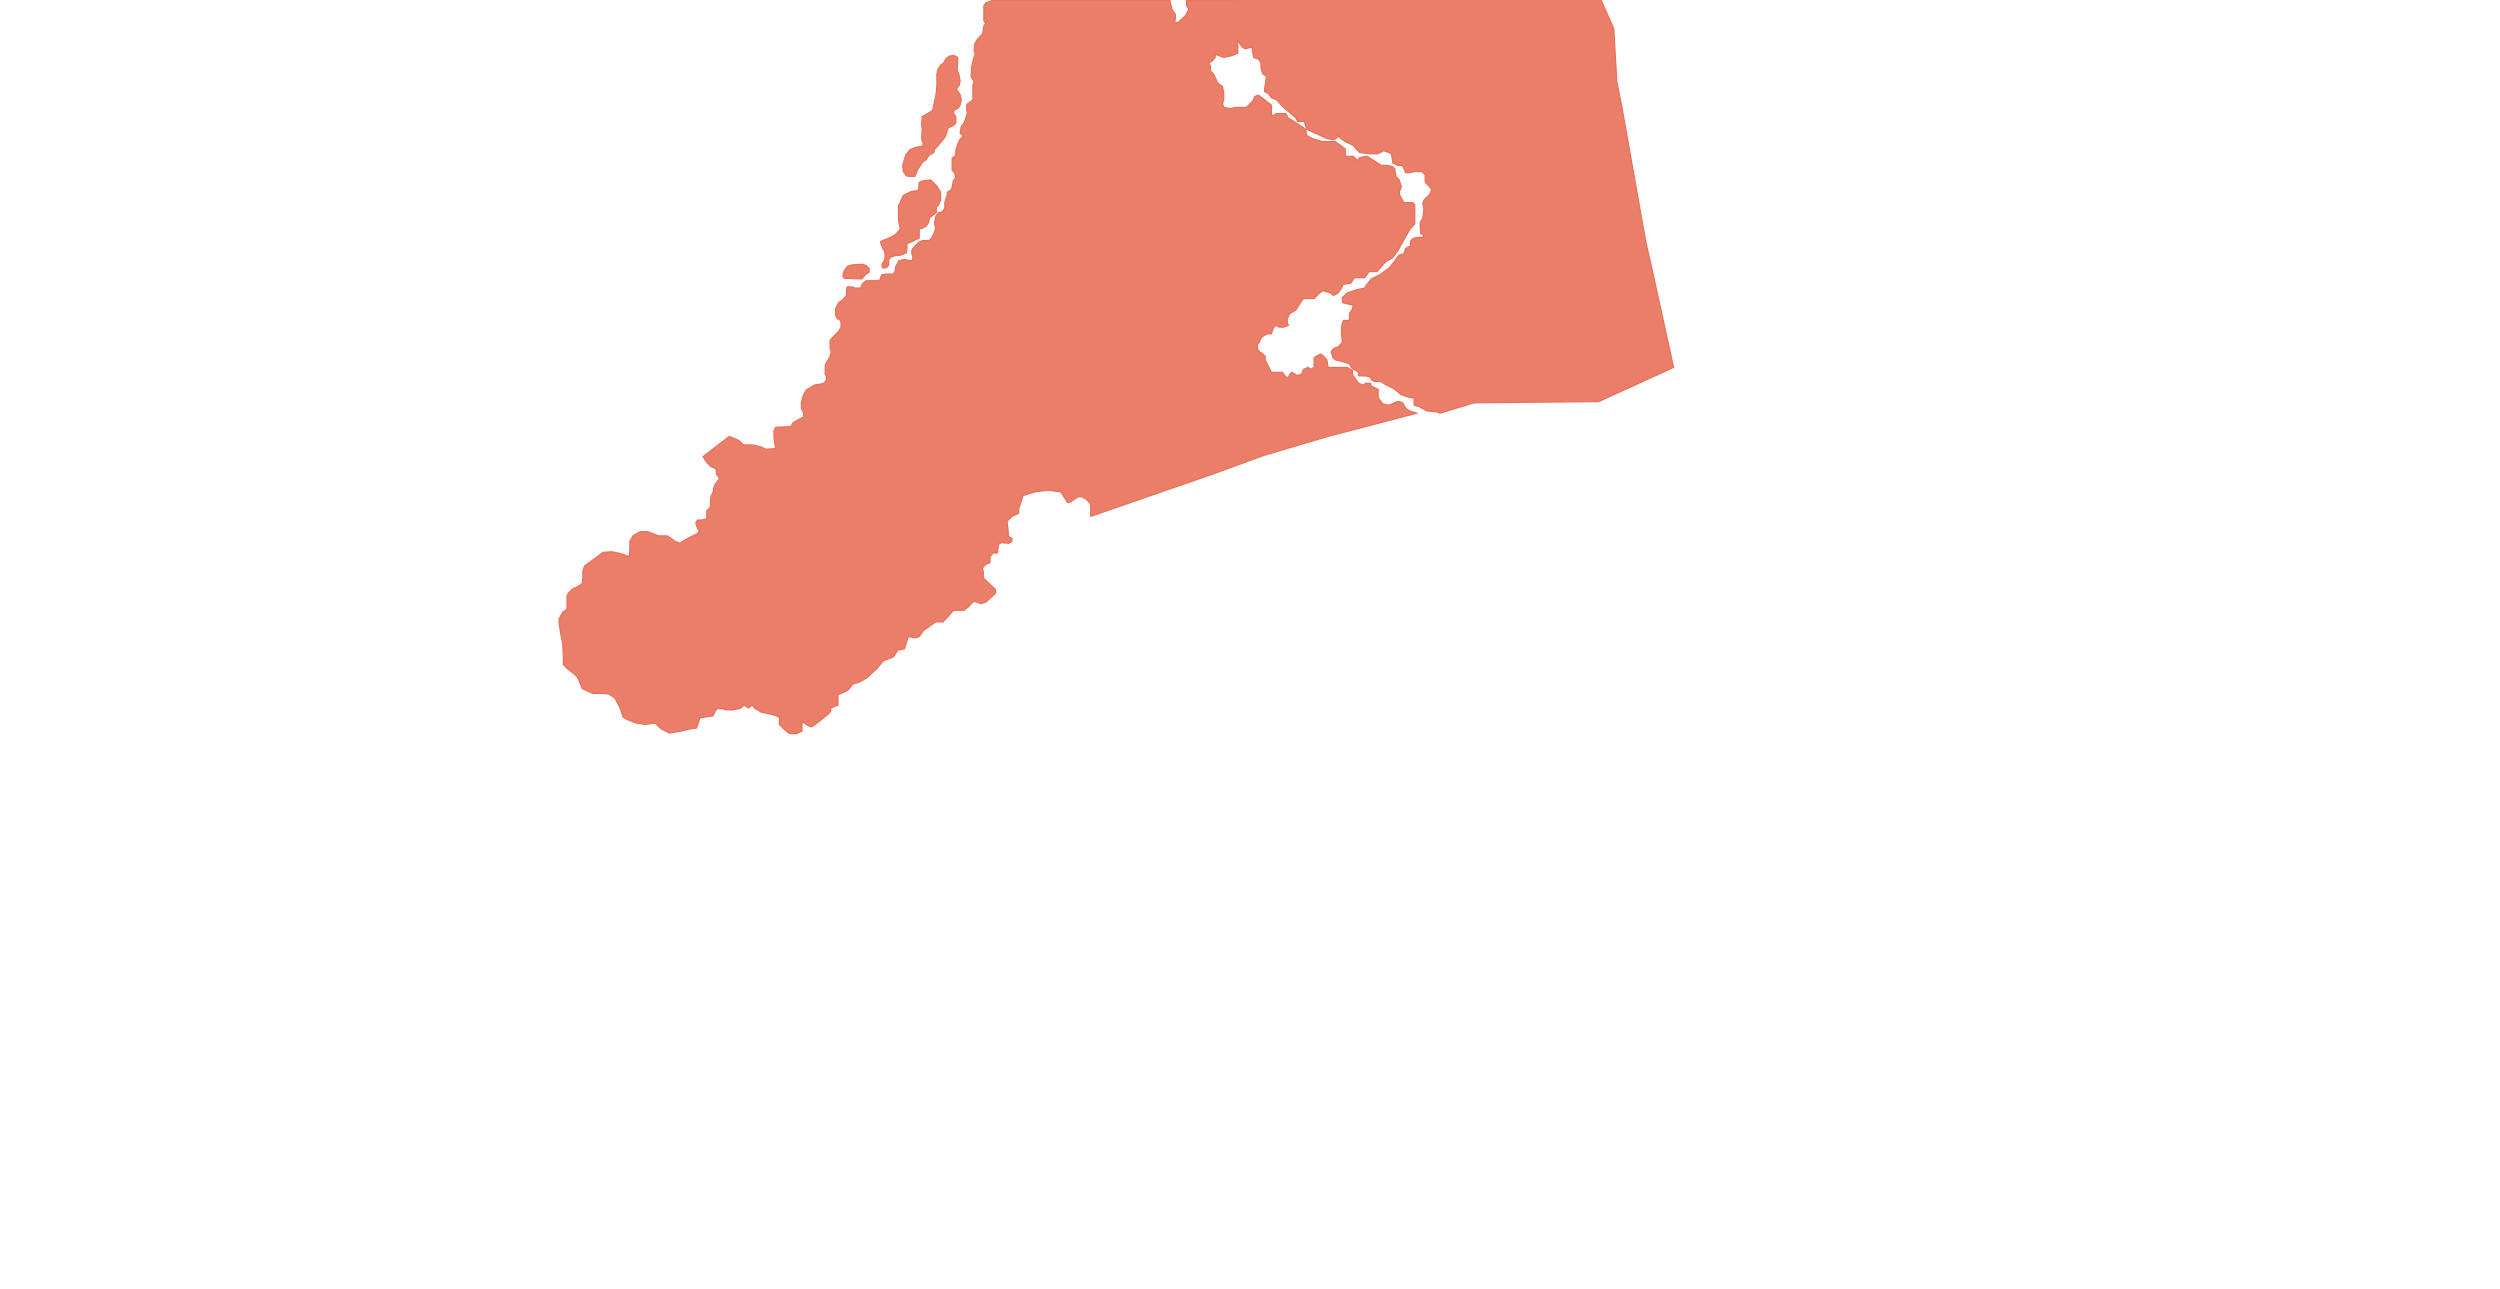 <svg width="2048" height="1056" viewBox="0 0 2048 1056" fill="none" xmlns="http://www.w3.org/2000/svg">
<g clip-path="url(#clip0_3966_1767)">
<path d="M692 228L706 228.5L708.5 225.5L709.5 224.5L712 223V220L709.5 217.5L706.5 216.5L698 217C697 217.333 694.9 218 694.5 218C694.1 218 692 221.333 691 223L690.5 226.5L692 228Z" fill="#E97058" fill-opacity="0.9"/>
<path d="M733 209.5L738 209L742.5 207L743 202.5V199.5L747 198L753 195V187.5L755.5 187L759 185L760.5 182.5L761.5 178.5L767 174V169.5L768.5 168.5L770.5 164V157.5L767.5 152.5L762.5 147.5L756.5 148L753 149.5L752.5 156L746 157L745.5 157.5L740 160L736 169V178.5L736.5 183L737.5 187L736.5 189L733.5 192L730.5 194L726 196L723 197L721.5 198V199.5L722.5 201.5L723.5 204L724.5 205.5L725 207.5V211C725 211.4 724.667 212.833 724.5 213.5C724.167 214 723.4 215.1 723 215.5C722.6 215.9 722.5 217.333 722.5 218L723 219.5H725C725.4 219.5 726.167 219.167 726.5 219L728 217V212.5L730 210.5L733 209.5Z" fill="#E97058" fill-opacity="0.9"/>
<path d="M751.5 139.5C751.5 139.9 750.167 143 749.5 144.5H744.5L742.5 144L740 140.5L739.5 135.5L742 127L745.5 122.5L751 120.5L755 120L756.5 118L755.5 115.5L755 112.5L755.5 106.5L755 102.5L755.5 95.5L760 93L764 90.5L765.5 83.5L767 76L767.5 70V60.5L768.5 56.5L770.5 53.5L773 51.5L775 48L777.5 46L781.5 45.5L784.5 47V52L784 57.5L785.5 61L786.5 66L786 69.5L783.5 73L786.5 77.5L787.5 82L786.5 86L785 88.5L782 90L781 91.5L781.5 93.5L783 95.5V101L780.5 103L776.5 105L775.5 109L774.5 111.5L773 114L765.5 122.5L765 125C764.167 125.5 762.4 126.5 762 126.5C761.6 126.5 759.5 129.5 758.5 131C757.667 131.5 755.9 132.6 755.5 133C755.1 133.4 754.333 134.833 754 135.5C753.167 136.667 751.5 139.1 751.5 139.5Z" fill="#E97058" fill-opacity="0.9"/>
<path d="M893.5 413L890 409L886.5 407H883L876.5 411.5H874.5L869 403L858.5 401.5L847.5 403L838 406L836 412.5L834.5 416.5V420.5L829 423L825 427L826 436.5V439.5L829 441V443.5L826.5 445L820 444.5L818 446L817 453H813.5L811 456V461L808 462L804.5 465.5L805.5 468V473.5L815.5 483V486L808 493L803.5 494.5L799.5 493H797L793.5 497L789.5 500H781L778.5 503L772.5 509.5H766.5L756.5 516.5L753 521.5L750 522.5L744 521.5L741 531.5L735.5 532.5L732 538L723.5 541.5L718.5 547.5L710.5 555L704.5 558.5L698.5 560.5L695 565L691.5 567L686.5 569V577.5L680.5 580V582.5L678.5 585L666.5 594.5L664 595.5L660.5 593.5L657 591V599L652.5 601H647L643 598L638.5 593.5V587.5L633.5 585.5L624 583.5L618 580L616.5 577.5L613 580L609.5 577.5L607 580L605.5 580.5L600.5 581.5H595L591.5 580.5H588L586.5 581.5L584 586.5C581.833 586.833 577.4 587.5 577 587.5C576.6 587.5 574.5 587.833 573.5 588L570.5 596.5C569.167 596.667 566.4 597 566 597C565.6 597 560.167 598.333 557.5 599L548.5 600.5L541.5 597L537 592.5H534.5C533 592.833 529.7 593.5 528.5 593.5C527.3 593.5 525 592.833 524 592.5H521.5L514 589.5L510.5 587.5L510 586C509.5 584.667 508.5 581.9 508.5 581.5C508.5 581.1 507.167 578.333 506.5 577L503.5 571.5L498.5 568.5L493 568H486L482 566.5L477 564L474.5 558L473 554.5L469 551L465 548L461.5 544.5V539L461 527L459.5 520L458 510.5V507L461 501.5L464.5 499V488.5L465.5 486L469 482.5L472.5 481L477 478L477.5 473V467.5L479 463.5L486 458.5L494 452.5L501 452L508.5 453.5L515.5 456L516 450V443.5L518.5 439L524.5 435.5H530.5L537 438L539.5 439H546.5L549 440.5L553 443.5L557 445L562.5 441.5L571.5 437L573 434.5L571.5 433C571 431.667 570 428.9 570 428.5C570 428.1 571 426.667 571.5 426H574.5L579 425V418.5L582 415.5V410.5C582 410.1 582.333 407.667 582.5 406.5L584.5 402.5V400.5L586 396.5L589.5 392L587 388.5L586.5 384L582 382L578 377.5L576 374L597.5 357.5L605.5 361L609 364.5H616.5L623 366L627.5 368L635.5 367.5L635 365L634 358.5V353L635.5 350L648 349.5L649.5 346.5L653.5 344L658.5 341.5L658 337.5L656.5 334.5V330L658 324L660.5 319.5L667 315.5L673 314.5L675.5 313.5L677 311.5V308.5L676 306.5V299.5C676 299 677.5 296 678 295.5C678.4 295.1 679.5 293 680 292L681 288L680 285.5V279L682 276.5L687 271.5L689 268V264.5L688.5 262.5L686 261L684.5 258V253C684.5 252.6 686.167 249.5 687 248L690.5 245.5L693.5 242V238.5L694 235H698L700.5 236H705L706.5 232.5L709.5 230H718.5L721.5 229V227L722.5 225C723.5 224.833 725.7 224.5 726.5 224.5H731.5L733 223L734 218L736.5 213.5L741.5 212.5L744.5 213.5H747L748 211L747 208V205.5L747.5 204L752.5 198.5C754 198 755.6 197 756 197H760.5C760.9 197 762 196.333 762.5 196L765 191.5L766.5 187L765.5 183L766.5 177.5L767.5 176L769 174H771L773 172L774 170.5V166C774 165.6 774.667 163.5 775 162.5L776 159.5V157.5C776.333 157.333 778.1 156 778.5 156C778.9 156 779.667 154.333 780 153.5L781 148L783 145.5L782 141.5L780 139.5V129.5L782 128L783 127V123L785 117L786.5 114L789 111.5L786.5 109L787.5 103.5L789 102L790.5 99L791.5 95.5L792.5 93L792 90.5V85.5L797 82V69.5L798 66.5L795.5 63L796 55L797.5 48L799 44L798 42L798.5 36L800.5 32.5L805 27.5L806 21L807.5 19.5L806 17V4.5L807.5 2.5L811.5 1L813 -2.67755e-08H958.5V1L960 7.5L963 12L962.5 18.5H965L971 13L974 7.5L972 4.5V-2.67755e-08L1310.5 -2.5L1322 23.5L1324.5 67L1328.5 87L1348.5 199.5L1352 214.5L1371 301L1309.5 329L1207.5 330L1179.5 338.5L1177.5 337.5L1168.5 336.5L1162.5 333L1158.5 332V326H1157L1152.5 325L1147.5 323L1142 318.5L1135 315L1131 312.5H1126L1124 311.5L1122.5 309L1119.5 308H1116.5C1115.67 307.667 1114.3 308 1113.5 308C1112.7 308 1112.67 305.667 1113 305L1109 302.5L1107 301L1105.5 298L1099 296C1097.67 295.667 1094.9 295 1094.5 295C1094.1 295 1092.67 293.667 1092 293L1090.5 288L1092.5 285.5L1096.5 284L1099.5 280.5V277.5L1099 274.5V268C1099 267.2 1100 264 1100.5 262.5H1105.5V257L1108 253L1108.5 250L1100 248L1099.5 244L1103.5 240L1109.5 238L1113 237L1118 236L1119 234L1123.5 228.5L1130.5 225L1138.5 219L1142.5 214L1146 209L1150 208L1151.5 203.5L1155.5 201.5V197.5L1157.5 195.5L1160.5 194.5H1165.5L1166.5 192.5L1164 191.5L1163.5 188V182L1165.5 179L1166.5 171L1165.5 166.5L1166.5 164L1171 159.5L1173 155L1171 153L1167.5 149V143.5L1165 140.5H1159L1154.5 141.5H1151.5L1149 135.5H1145L1141 133.5L1140 126.5L1138 125L1133.5 123.5L1128.5 126H1123L1114 125L1111 122L1108.5 119L1102 116L1098.5 113.5L1095.5 111V112.5L1093 114.5L1087 113.5L1079.5 110L1070.5 106L1068.5 99.5H1063L1061.5 96.5L1051.5 88L1045.5 81.5C1044.17 81.167 1041.4 80.3 1041 79.5C1040.6 78.7 1039.5 77.167 1039 76.5L1036 75V72.5L1037.5 62.5L1034.5 60.5L1033.5 57.5L1033 55V51.5L1031 48.5L1027 47L1026 41.5V38.5L1020 40L1017.5 38.5L1014 33V43.5L1009.5 45.5L1002.5 47L995.5 44.5V47L993 50L990.5 51.5L991.5 54V58L994 60.5L995.5 63.5L997.5 68L1001.5 71C1001.83 72.667 1002.5 76.1 1002.5 76.5V81.5L1001.5 85L1002.5 88L1008 89L1012 88H1021L1026 83C1026.8 82.2 1027.67 80 1028 79L1031 78L1041.5 86V94.5H1043.5L1045.5 93H1053.5L1055 96.5L1058.5 98.5L1067.5 104.5L1069.5 106L1070.5 111L1075 113.5L1083.5 116H1094L1102 122V128H1108.5L1112 131.5L1114 129L1120 128L1131.5 135.5H1136.5L1140.5 136.5L1142.5 138L1143.5 144.5L1146 147L1148 153L1146.5 156.5V159.5L1150 166H1157.5L1159 168V183.5L1155.5 187L1150 196.5L1145 205.5L1140.5 211.5L1135.5 214L1128 222.5H1121.5L1118 227.5H1109.5L1106.5 232L1100 233L1099 236L1096 240L1092.5 242L1090 240L1083.5 238L1081 240L1076.5 244.5H1068L1067 245.5L1064 250L1061.5 254L1056.5 257L1054.5 261V264L1055.5 266.5L1051.5 268H1048L1045 266.5L1043 269L1041.5 273.5H1038L1034.5 275.5L1033 277L1031.5 280.5L1030 282.5V285.5L1031.5 288L1034.5 290L1036.5 292V295L1041.5 305H1050.5L1053.5 309H1055.5L1056.5 307L1058 305C1058.83 305.333 1060.7 306.2 1061.5 307C1062.3 307.8 1063.5 307.333 1064 307H1066L1068 302.5L1071.5 301L1073.5 302.5L1076.5 301V293.5L1078 292L1082 290L1084.5 292L1087 295L1088 301H1103.5L1108 303.5V307L1113 314L1117 315.5L1118.5 314H1122.5L1123.5 316.5L1129 319V326L1133 331L1138 332L1144.5 329H1146.5L1149 330L1151.5 334.5L1154.5 336.5L1160.5 338.5L1088 357.5L1035.5 373L994.5 388L893.5 423V413Z" fill="#E97058" fill-opacity="0.9"/>
<path d="M692 228L706 228.5L708.5 225.5L709.5 224.5L712 223V220L709.5 217.5L706.5 216.5L698 217C697 217.333 694.9 218 694.5 218C694.1 218 692 221.333 691 223L690.5 226.5L692 228Z" stroke="#E97058"/>
<path d="M733 209.5L738 209L742.5 207L743 202.5V199.5L747 198L753 195V187.5L755.5 187L759 185L760.5 182.5L761.5 178.5L767 174V169.5L768.5 168.5L770.5 164V157.5L767.5 152.5L762.5 147.5L756.5 148L753 149.5L752.5 156L746 157L745.5 157.5L740 160L736 169V178.5L736.5 183L737.5 187L736.5 189L733.5 192L730.5 194L726 196L723 197L721.5 198V199.5L722.5 201.5L723.5 204L724.5 205.5L725 207.5V211C725 211.4 724.667 212.833 724.5 213.5C724.167 214 723.4 215.1 723 215.5C722.6 215.9 722.5 217.333 722.5 218L723 219.5H725C725.4 219.5 726.167 219.167 726.5 219L728 217V212.5L730 210.5L733 209.5Z" stroke="#E97058"/>
<path d="M751.5 139.5C751.5 139.9 750.167 143 749.5 144.5H744.5L742.5 144L740 140.5L739.5 135.5L742 127L745.5 122.5L751 120.5L755 120L756.5 118L755.5 115.5L755 112.5L755.5 106.5L755 102.5L755.5 95.5L760 93L764 90.5L765.5 83.5L767 76L767.5 70V60.5L768.5 56.5L770.5 53.5L773 51.5L775 48L777.5 46L781.5 45.5L784.5 47V52L784 57.5L785.5 61L786.5 66L786 69.5L783.5 73L786.5 77.5L787.5 82L786.5 86L785 88.5L782 90L781 91.5L781.5 93.5L783 95.5V101L780.5 103L776.5 105L775.5 109L774.5 111.5L773 114L765.5 122.5L765 125C764.167 125.5 762.4 126.5 762 126.5C761.6 126.5 759.5 129.5 758.5 131C757.667 131.5 755.9 132.6 755.5 133C755.1 133.4 754.333 134.833 754 135.5C753.167 136.667 751.5 139.1 751.5 139.5Z" stroke="#E97058"/>
<path d="M893.5 413L890 409L886.5 407H883L876.5 411.5H874.5L869 403L858.5 401.5L847.5 403L838 406L836 412.5L834.5 416.5V420.5L829 423L825 427L826 436.5V439.5L829 441V443.5L826.5 445L820 444.5L818 446L817 453H813.5L811 456V461L808 462L804.5 465.5L805.5 468V473.5L815.5 483V486L808 493L803.5 494.5L799.5 493H797L793.5 497L789.5 500H781L778.5 503L772.5 509.5H766.5L756.5 516.5L753 521.5L750 522.5L744 521.5L741 531.5L735.5 532.5L732 538L723.5 541.5L718.5 547.5L710.5 555L704.5 558.5L698.5 560.5L695 565L691.5 567L686.5 569V577.5L680.5 580V582.5L678.5 585L666.5 594.5L664 595.5L660.5 593.5L657 591V599L652.5 601H647L643 598L638.5 593.5V587.5L633.5 585.5L624 583.5L618 580L616.5 577.5L613 580L609.5 577.5L607 580L605.5 580.5L600.5 581.5H595L591.5 580.5H588L586.5 581.5L584 586.5C581.833 586.833 577.4 587.5 577 587.5C576.6 587.5 574.5 587.833 573.5 588L570.5 596.5C569.167 596.667 566.4 597 566 597C565.6 597 560.167 598.333 557.5 599L548.5 600.5L541.5 597L537 592.5H534.5C533 592.833 529.7 593.5 528.5 593.5C527.3 593.5 525 592.833 524 592.5H521.5L514 589.5L510.5 587.5L510 586C509.5 584.667 508.5 581.9 508.5 581.5C508.5 581.1 507.167 578.333 506.5 577L503.5 571.5L498.5 568.5L493 568H486L482 566.5L477 564L474.5 558L473 554.5L469 551L465 548L461.5 544.5V539L461 527L459.5 520L458 510.5V507L461 501.5L464.5 499V488.5L465.5 486L469 482.5L472.5 481L477 478L477.5 473V467.5L479 463.5L486 458.5L494 452.5L501 452L508.5 453.5L515.5 456L516 450V443.5L518.5 439L524.5 435.5H530.5L537 438L539.5 439H546.5L549 440.5L553 443.5L557 445L562.5 441.5L571.5 437L573 434.5L571.5 433C571 431.667 570 428.9 570 428.5C570 428.1 571 426.667 571.5 426H574.5L579 425V418.5L582 415.5V410.5C582 410.1 582.333 407.667 582.5 406.5L584.5 402.5V400.5L586 396.5L589.5 392L587 388.5L586.5 384L582 382L578 377.5L576 374L597.5 357.5L605.5 361L609 364.5H616.5L623 366L627.5 368L635.5 367.5L635 365L634 358.5V353L635.5 350L648 349.5L649.5 346.5L653.5 344L658.5 341.5L658 337.5L656.5 334.5V330L658 324L660.5 319.5L667 315.5L673 314.5L675.5 313.5L677 311.5V308.5L676 306.5V299.5C676 299 677.5 296 678 295.5C678.4 295.1 679.5 293 680 292L681 288L680 285.5V279L682 276.5L687 271.5L689 268V264.5L688.5 262.5L686 261L684.5 258V253C684.5 252.6 686.167 249.5 687 248L690.5 245.5L693.5 242V238.5L694 235H698L700.5 236H705L706.5 232.5L709.5 230H718.5L721.5 229V227L722.5 225C723.5 224.833 725.7 224.5 726.5 224.5H731.5L733 223L734 218L736.5 213.5L741.5 212.5L744.5 213.5H747L748 211L747 208V205.5L747.5 204L752.5 198.5C754 198 755.6 197 756 197H760.5C760.9 197 762 196.333 762.5 196L765 191.5L766.5 187L765.5 183L766.5 177.5L767.5 176L769 174H771L773 172L774 170.5V166C774 165.6 774.667 163.5 775 162.5L776 159.5V157.5C776.333 157.333 778.1 156 778.5 156C778.9 156 779.667 154.333 780 153.5L781 148L783 145.5L782 141.5L780 139.5V129.5L782 128L783 127V123L785 117L786.5 114L789 111.5L786.5 109L787.5 103.5L789 102L790.5 99L791.5 95.5L792.5 93L792 90.5V85.5L797 82V69.5L798 66.5L795.5 63L796 55L797.5 48L799 44L798 42L798.5 36L800.5 32.5L805 27.5L806 21L807.5 19.5L806 17V4.5L807.5 2.5L811.5 1L813 -2.67755e-08H958.5V1L960 7.5L963 12L962.5 18.5H965L971 13L974 7.5L972 4.5V-2.67755e-08L1310.5 -2.5L1322 23.5L1324.5 67L1328.5 87L1348.5 199.5L1352 214.5L1371 301L1309.5 329L1207.5 330L1179.5 338.5L1177.5 337.5L1168.5 336.5L1162.5 333L1158.5 332V326H1157L1152.5 325L1147.5 323L1142 318.5L1135 315L1131 312.5H1126L1124 311.5L1122.5 309L1119.5 308H1116.5C1115.67 307.667 1114.3 308 1113.5 308C1112.7 308 1112.67 305.667 1113 305L1109 302.5L1107 301L1105.5 298L1099 296C1097.67 295.667 1094.9 295 1094.5 295C1094.1 295 1092.67 293.667 1092 293L1090.5 288L1092.5 285.5L1096.5 284L1099.5 280.5V277.5L1099 274.5V268C1099 267.2 1100 264 1100.5 262.5H1105.5V257L1108 253L1108.5 250L1100 248L1099.5 244L1103.5 240L1109.5 238L1113 237L1118 236L1119 234L1123.5 228.5L1130.5 225L1138.5 219L1142.5 214L1146 209L1150 208L1151.5 203.5L1155.5 201.5V197.5L1157.5 195.5L1160.5 194.5H1165.5L1166.5 192.5L1164 191.5L1163.5 188V182L1165.5 179L1166.5 171L1165.5 166.5L1166.5 164L1171 159.5L1173 155L1171 153L1167.5 149V143.5L1165 140.5H1159L1154.5 141.5H1151.5L1149 135.5H1145L1141 133.5L1140 126.5L1138 125L1133.5 123.5L1128.5 126H1123L1114 125L1111 122L1108.5 119L1102 116L1098.5 113.5L1095.5 111V112.5L1093 114.5L1087 113.5L1079.5 110L1070.5 106L1068.5 99.5H1063L1061.5 96.5L1051.5 88L1045.5 81.5C1044.17 81.167 1041.4 80.3 1041 79.5C1040.6 78.7 1039.5 77.167 1039 76.5L1036 75V72.5L1037.5 62.5L1034.5 60.5L1033.5 57.5L1033 55V51.5L1031 48.5L1027 47L1026 41.5V38.5L1020 40L1017.5 38.5L1014 33V43.5L1009.5 45.5L1002.5 47L995.5 44.5V47L993 50L990.5 51.5L991.5 54V58L994 60.5L995.5 63.5L997.5 68L1001.5 71C1001.83 72.667 1002.5 76.1 1002.5 76.5V81.5L1001.5 85L1002.5 88L1008 89L1012 88H1021L1026 83C1026.8 82.2 1027.67 80 1028 79L1031 78L1041.5 86V94.5H1043.5L1045.5 93H1053.5L1055 96.5L1058.5 98.5L1067.5 104.5L1069.5 106L1070.5 111L1075 113.5L1083.5 116H1094L1102 122V128H1108.5L1112 131.5L1114 129L1120 128L1131.5 135.5H1136.5L1140.5 136.5L1142.5 138L1143.5 144.5L1146 147L1148 153L1146.5 156.5V159.5L1150 166H1157.5L1159 168V183.5L1155.5 187L1150 196.5L1145 205.5L1140.5 211.5L1135.5 214L1128 222.5H1121.5L1118 227.5H1109.5L1106.5 232L1100 233L1099 236L1096 240L1092.5 242L1090 240L1083.5 238L1081 240L1076.5 244.5H1068L1067 245.5L1064 250L1061.5 254L1056.5 257L1054.5 261V264L1055.5 266.5L1051.5 268H1048L1045 266.5L1043 269L1041.5 273.5H1038L1034.5 275.5L1033 277L1031.5 280.5L1030 282.5V285.5L1031.5 288L1034.5 290L1036.5 292V295L1041.5 305H1050.5L1053.5 309H1055.5L1056.5 307L1058 305C1058.83 305.333 1060.7 306.2 1061.5 307C1062.3 307.8 1063.5 307.333 1064 307H1066L1068 302.5L1071.5 301L1073.5 302.5L1076.5 301V293.5L1078 292L1082 290L1084.5 292L1087 295L1088 301H1103.5L1108 303.5V307L1113 314L1117 315.5L1118.5 314H1122.5L1123.5 316.5L1129 319V326L1133 331L1138 332L1144.5 329H1146.5L1149 330L1151.5 334.5L1154.5 336.5L1160.5 338.5L1088 357.5L1035.5 373L994.5 388L893.5 423V413Z" stroke="#E97058"/>
</g>
<defs>
<clipPath id="clip0_3966_1767">
<rect width="2048" height="1056" fill="white"/>
</clipPath>
</defs>
</svg>
